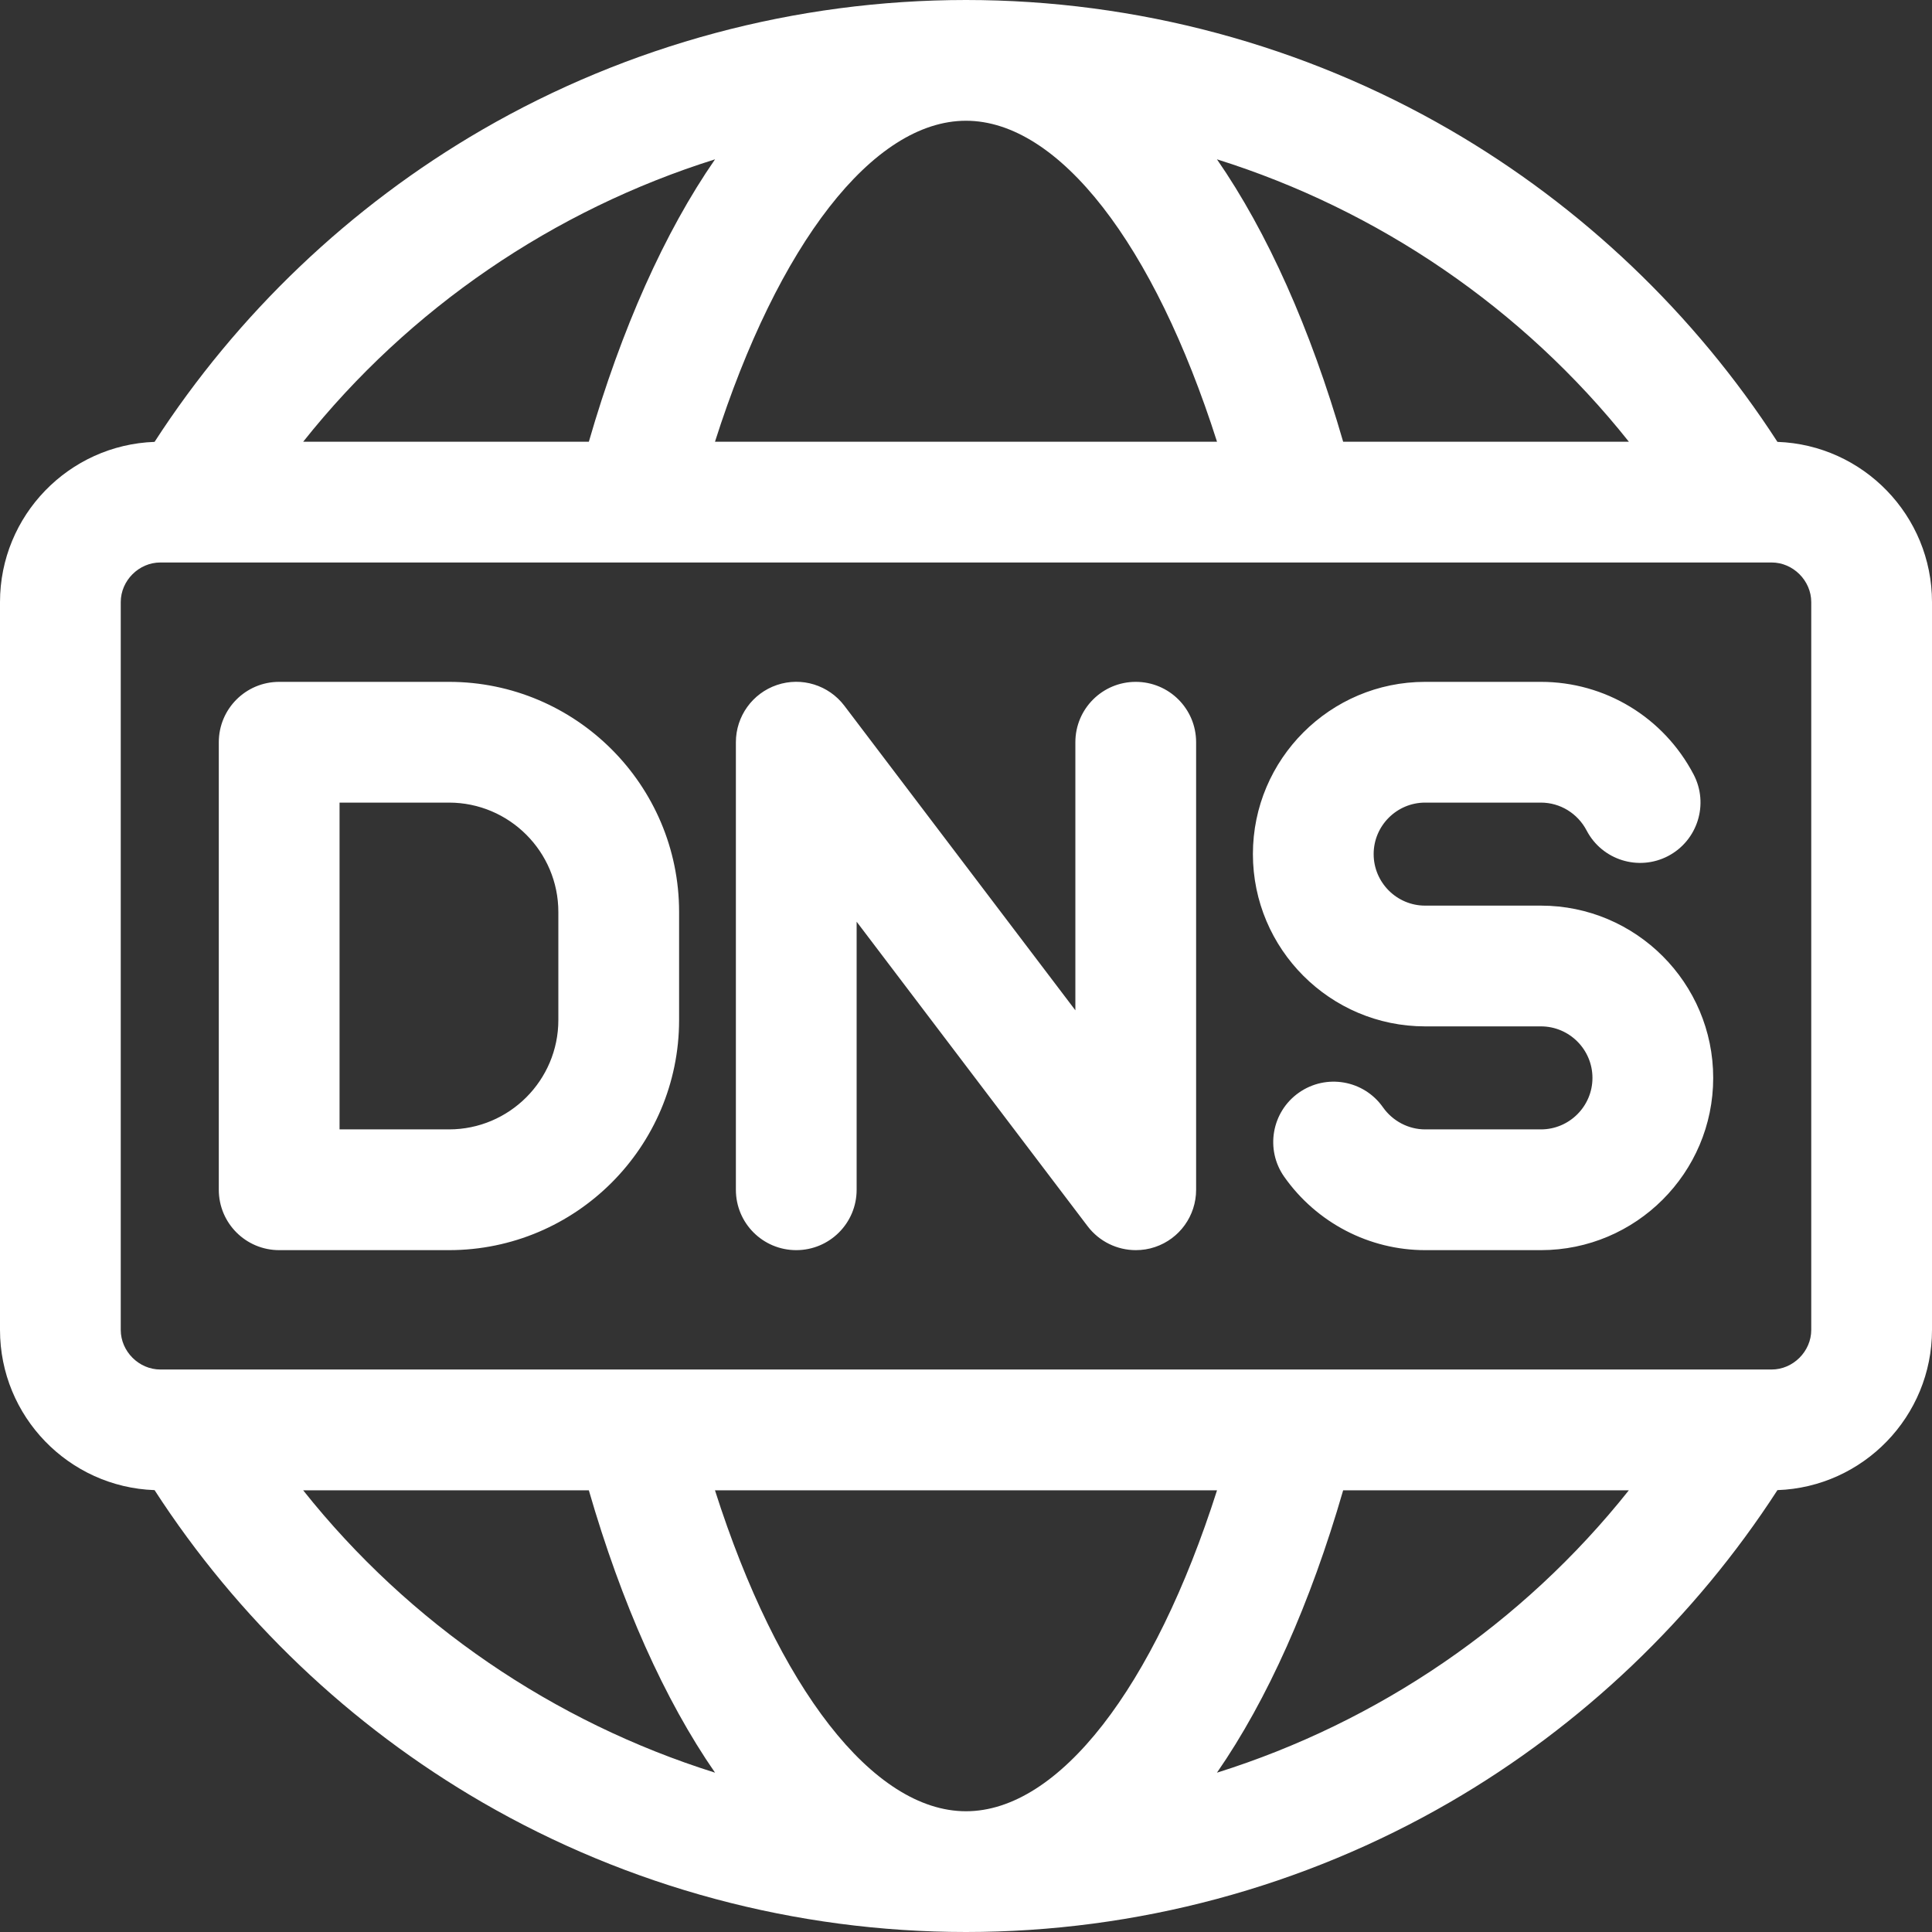 <svg width="28" height="28" viewBox="0 0 28 28" fill="none" xmlns="http://www.w3.org/2000/svg">
  <rect x="0" y="0" width="28" height="28" fill="#333333" stroke="none"/>
  <path
    d="M25.76 6.404C24.559 4.548 22.927 2.991 21.013 1.881C18.891 0.651 16.466 0 14 0C11.534 0 9.109 0.651 6.987 1.881C5.073 2.991 3.441 4.548 2.24 6.404C0.997 6.448 0 7.472 0 8.726V19.274C0 20.528 0.997 21.552 2.24 21.596C3.441 23.452 5.073 25.009 6.987 26.119C9.109 27.349 11.534 28 14 28C16.466 28 18.891 27.349 21.013 26.119C22.927 25.009 24.559 23.452 25.76 21.596C27.003 21.552 28 20.528 28 19.274V8.726C28 7.472 27.003 6.448 25.76 6.404ZM23.607 6.402H19.466C18.993 4.765 18.368 3.365 17.637 2.309C19.973 3.042 22.067 4.465 23.607 6.402ZM14 1.75C15.348 1.75 16.726 3.541 17.638 6.402H10.362C11.274 3.541 12.652 1.75 14 1.75ZM10.363 2.309C9.632 3.365 9.007 4.765 8.534 6.402H4.394C5.933 4.465 8.027 3.042 10.363 2.309ZM4.394 21.599H8.534C9.007 23.235 9.632 24.635 10.363 25.691C8.027 24.958 5.933 23.535 4.394 21.599ZM14 26.25C12.652 26.25 11.274 24.459 10.362 21.599H17.638C16.726 24.459 15.348 26.25 14 26.25ZM17.637 25.691C18.368 24.635 18.993 23.235 19.466 21.599H23.606C22.067 23.535 19.973 24.958 17.637 25.691ZM26.25 19.274C26.25 19.585 25.987 19.848 25.676 19.848H2.324C2.013 19.848 1.75 19.585 1.75 19.274V8.726C1.75 8.414 2.013 8.152 2.324 8.152H25.27C25.271 8.152 25.273 8.152 25.274 8.152C25.276 8.152 25.277 8.152 25.278 8.152H25.676C25.987 8.152 26.25 8.415 26.25 8.726V19.274H26.25ZM6.507 9.882H4.046C3.563 9.882 3.171 10.273 3.171 10.757V17.243C3.171 17.727 3.563 18.118 4.046 18.118H6.507C8.346 18.118 9.842 16.622 9.842 14.783V13.217C9.842 11.378 8.346 9.882 6.507 9.882ZM8.092 14.783C8.092 15.657 7.381 16.368 6.507 16.368H4.921V11.632H6.507C7.381 11.632 8.092 12.343 8.092 13.217V14.783H8.092ZM24.829 15.622C24.829 16.998 23.709 18.118 22.332 18.118H20.654C19.844 18.118 19.081 17.721 18.612 17.055C18.334 16.66 18.429 16.114 18.824 15.836C19.219 15.558 19.765 15.652 20.043 16.048C20.184 16.248 20.413 16.368 20.654 16.368H22.332C22.744 16.368 23.079 16.033 23.079 15.622C23.079 15.21 22.744 14.875 22.332 14.875H20.654C19.278 14.875 18.158 13.755 18.158 12.378C18.158 11.002 19.278 9.882 20.654 9.882H22.332C23.263 9.882 24.111 10.396 24.545 11.224C24.769 11.652 24.604 12.181 24.176 12.406C23.748 12.63 23.219 12.465 22.995 12.037C22.864 11.787 22.61 11.632 22.332 11.632H20.654C20.243 11.632 19.908 11.967 19.908 12.378C19.908 12.79 20.243 13.125 20.654 13.125H22.332C23.709 13.125 24.829 14.245 24.829 15.622ZM17.335 10.757V17.243C17.335 17.619 17.096 17.953 16.739 18.073C16.648 18.104 16.554 18.118 16.461 18.118C16.192 18.118 15.932 17.994 15.763 17.772L12.415 13.358V17.243C12.415 17.727 12.023 18.118 11.54 18.118C11.056 18.118 10.665 17.727 10.665 17.243V10.757C10.665 10.381 10.905 10.047 11.261 9.927C11.617 9.807 12.009 9.928 12.237 10.228L15.585 14.642V10.757C15.585 10.273 15.977 9.882 16.46 9.882C16.944 9.882 17.335 10.273 17.335 10.757Z"
    fill="white" />
</svg>
  